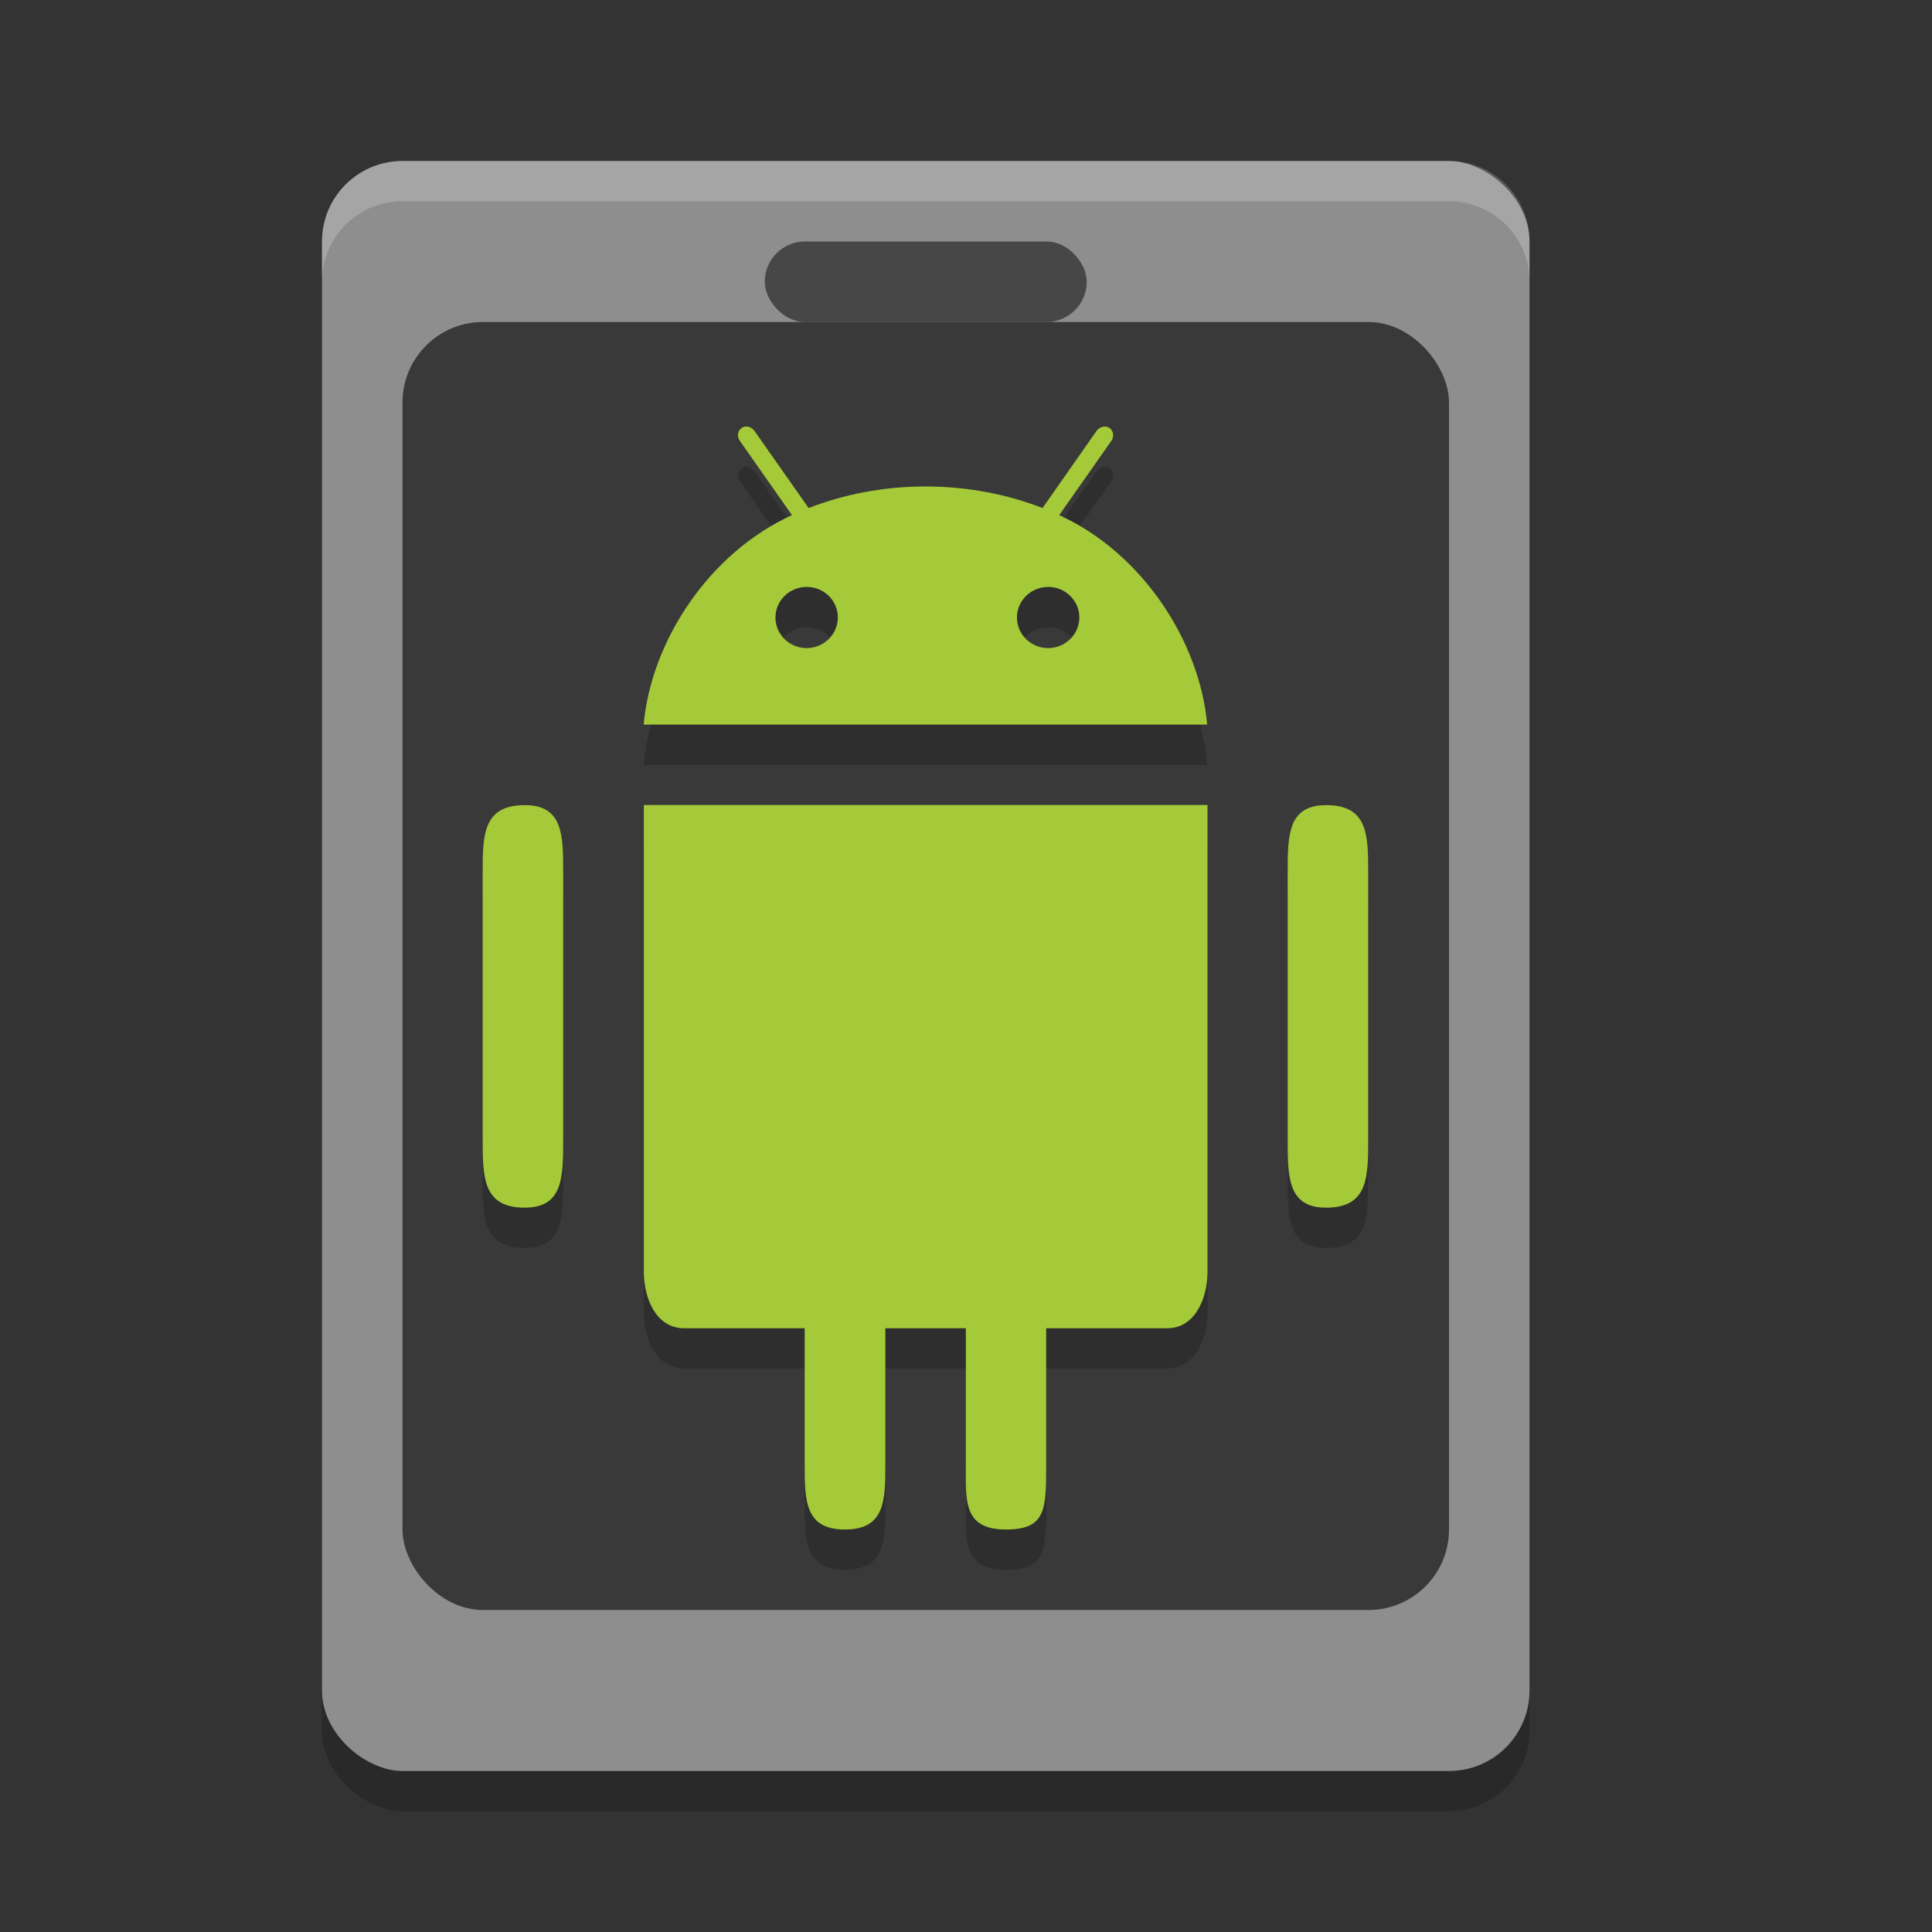 <svg height="24" width="24" xmlns="http://www.w3.org/2000/svg"><rect width="100%" height="100%" fill="#333333" stroke="none"/><rect height="15" opacity=".2" rx="1" transform="matrix(0 -1 -1 0 0 0)" width="20" x="-22.5" y="-19"/><rect fill="#8e8e8e" height="15" rx="1" transform="matrix(0 -1 -1 0 0 0)" width="20" x="-22" y="-19"/><rect height="1" opacity=".5" rx=".5" width="4" x="9.5" y="3"/><rect height="16" opacity=".6" rx="1" width="13" x="5" y="4"/><path d="m9.297 5.801c-.029-.007-.059-.002-.084.016-.051.033-.061.106-.022.16l.647.922c-1.028.469-1.75 1.563-1.842 2.602h7c-.092-1.038-.811-2.134-1.838-2.602l.647-.922c.039-.054.027-.125-.022-.16-.051-.035-.123-.017-.162.037l-.67.957c-.443-.172-.936-.268-1.453-.268-.518 0-1.01.096-1.453.268l-.672-.957c-.02-.027-.047-.046-.076-.053zm.724 1.99c.215 0 .387.17.387.379s-.174.381-.387.381c-.215 0-.388-.17-.388-.381 0-.209.174-.379.388-.379zm3 0c .213 0 .387.17.387.379s-.174.381-.387.381c-.215 0-.388-.17-.388-.381 0-.209.174-.379.388-.379zm-5.023 2.709v5.797c0 .344.16.703.5.703h1.498v1.687c0 .45 0 .813.5.813s.502-.363.502-.813v-1.687h1v1.687c0 .45-.039.813.498.813.5 0 .5-.25.5-.813v-1.687h1.504c.338 0 .5-.36.5-.703v-5.797zm-1.479.002c-.522-.001-.523.377-.523.844v3.308c0 .467.001.849.523.848.478-.001.477-.381.477-.848v-3.308c0-.467.001-.845-.477-.844zm9.956 0c-.479-.001-.479.377-.479.844v3.308c0 .467 0 .849.479.848.521-.001.521-.381.521-.848v-3.308c0-.467 0-.845-.521-.844z" opacity=".2"/><path d="m9.297 5.301c-.029-.007-.059-.002-.084.016-.051.033-.061.106-.022.16l.647.922c-1.028.469-1.75 1.563-1.842 2.602h7c-.092-1.038-.811-2.134-1.838-2.602l.647-.922c.039-.054.027-.125-.022-.16-.051-.035-.123-.017-.162.037l-.67.957c-.443-.172-.936-.268-1.453-.268-.518 0-1.01.096-1.453.268l-.672-.957c-.02-.027-.047-.046-.076-.053zm.724 1.99c.215 0 .387.17.387.379s-.174.381-.387.381c-.215 0-.388-.17-.388-.381 0-.209.174-.379.388-.379zm3 0c .213 0 .387.17.387.379s-.174.381-.387.381c-.215 0-.388-.17-.388-.381 0-.209.174-.379.388-.379zm-5.023 2.709v5.797c0 .344.16.703.5.703h1.498v1.687c0 .45 0 .813.5.813s.502-.363.502-.813v-1.687h1v1.687c0 .45-.039.813.498.813.5 0 .5-.25.5-.813v-1.687h1.504c.338 0 .5-.36.5-.703v-5.797zm-1.479.002c-.522-.001-.523.377-.523.844v3.308c0 .467.001.849.523.848.478-.001.477-.381.477-.848v-3.308c0-.467.001-.845-.477-.844zm9.956 0c-.479-.001-.479.377-.479.844v3.308c0 .467 0 .849.479.848.521-.001.521-.381.521-.848v-3.308c0-.467 0-.845-.521-.844z" fill="#a4ca39"/><path d="m5 2c-.554 0-1 .446-1 1v .5c0-.554.446-1 1-1h13c .554 0 1 .446 1 1v-.5c0-.554-.446-1-1-1z" fill="#fff" opacity=".2"/></svg>